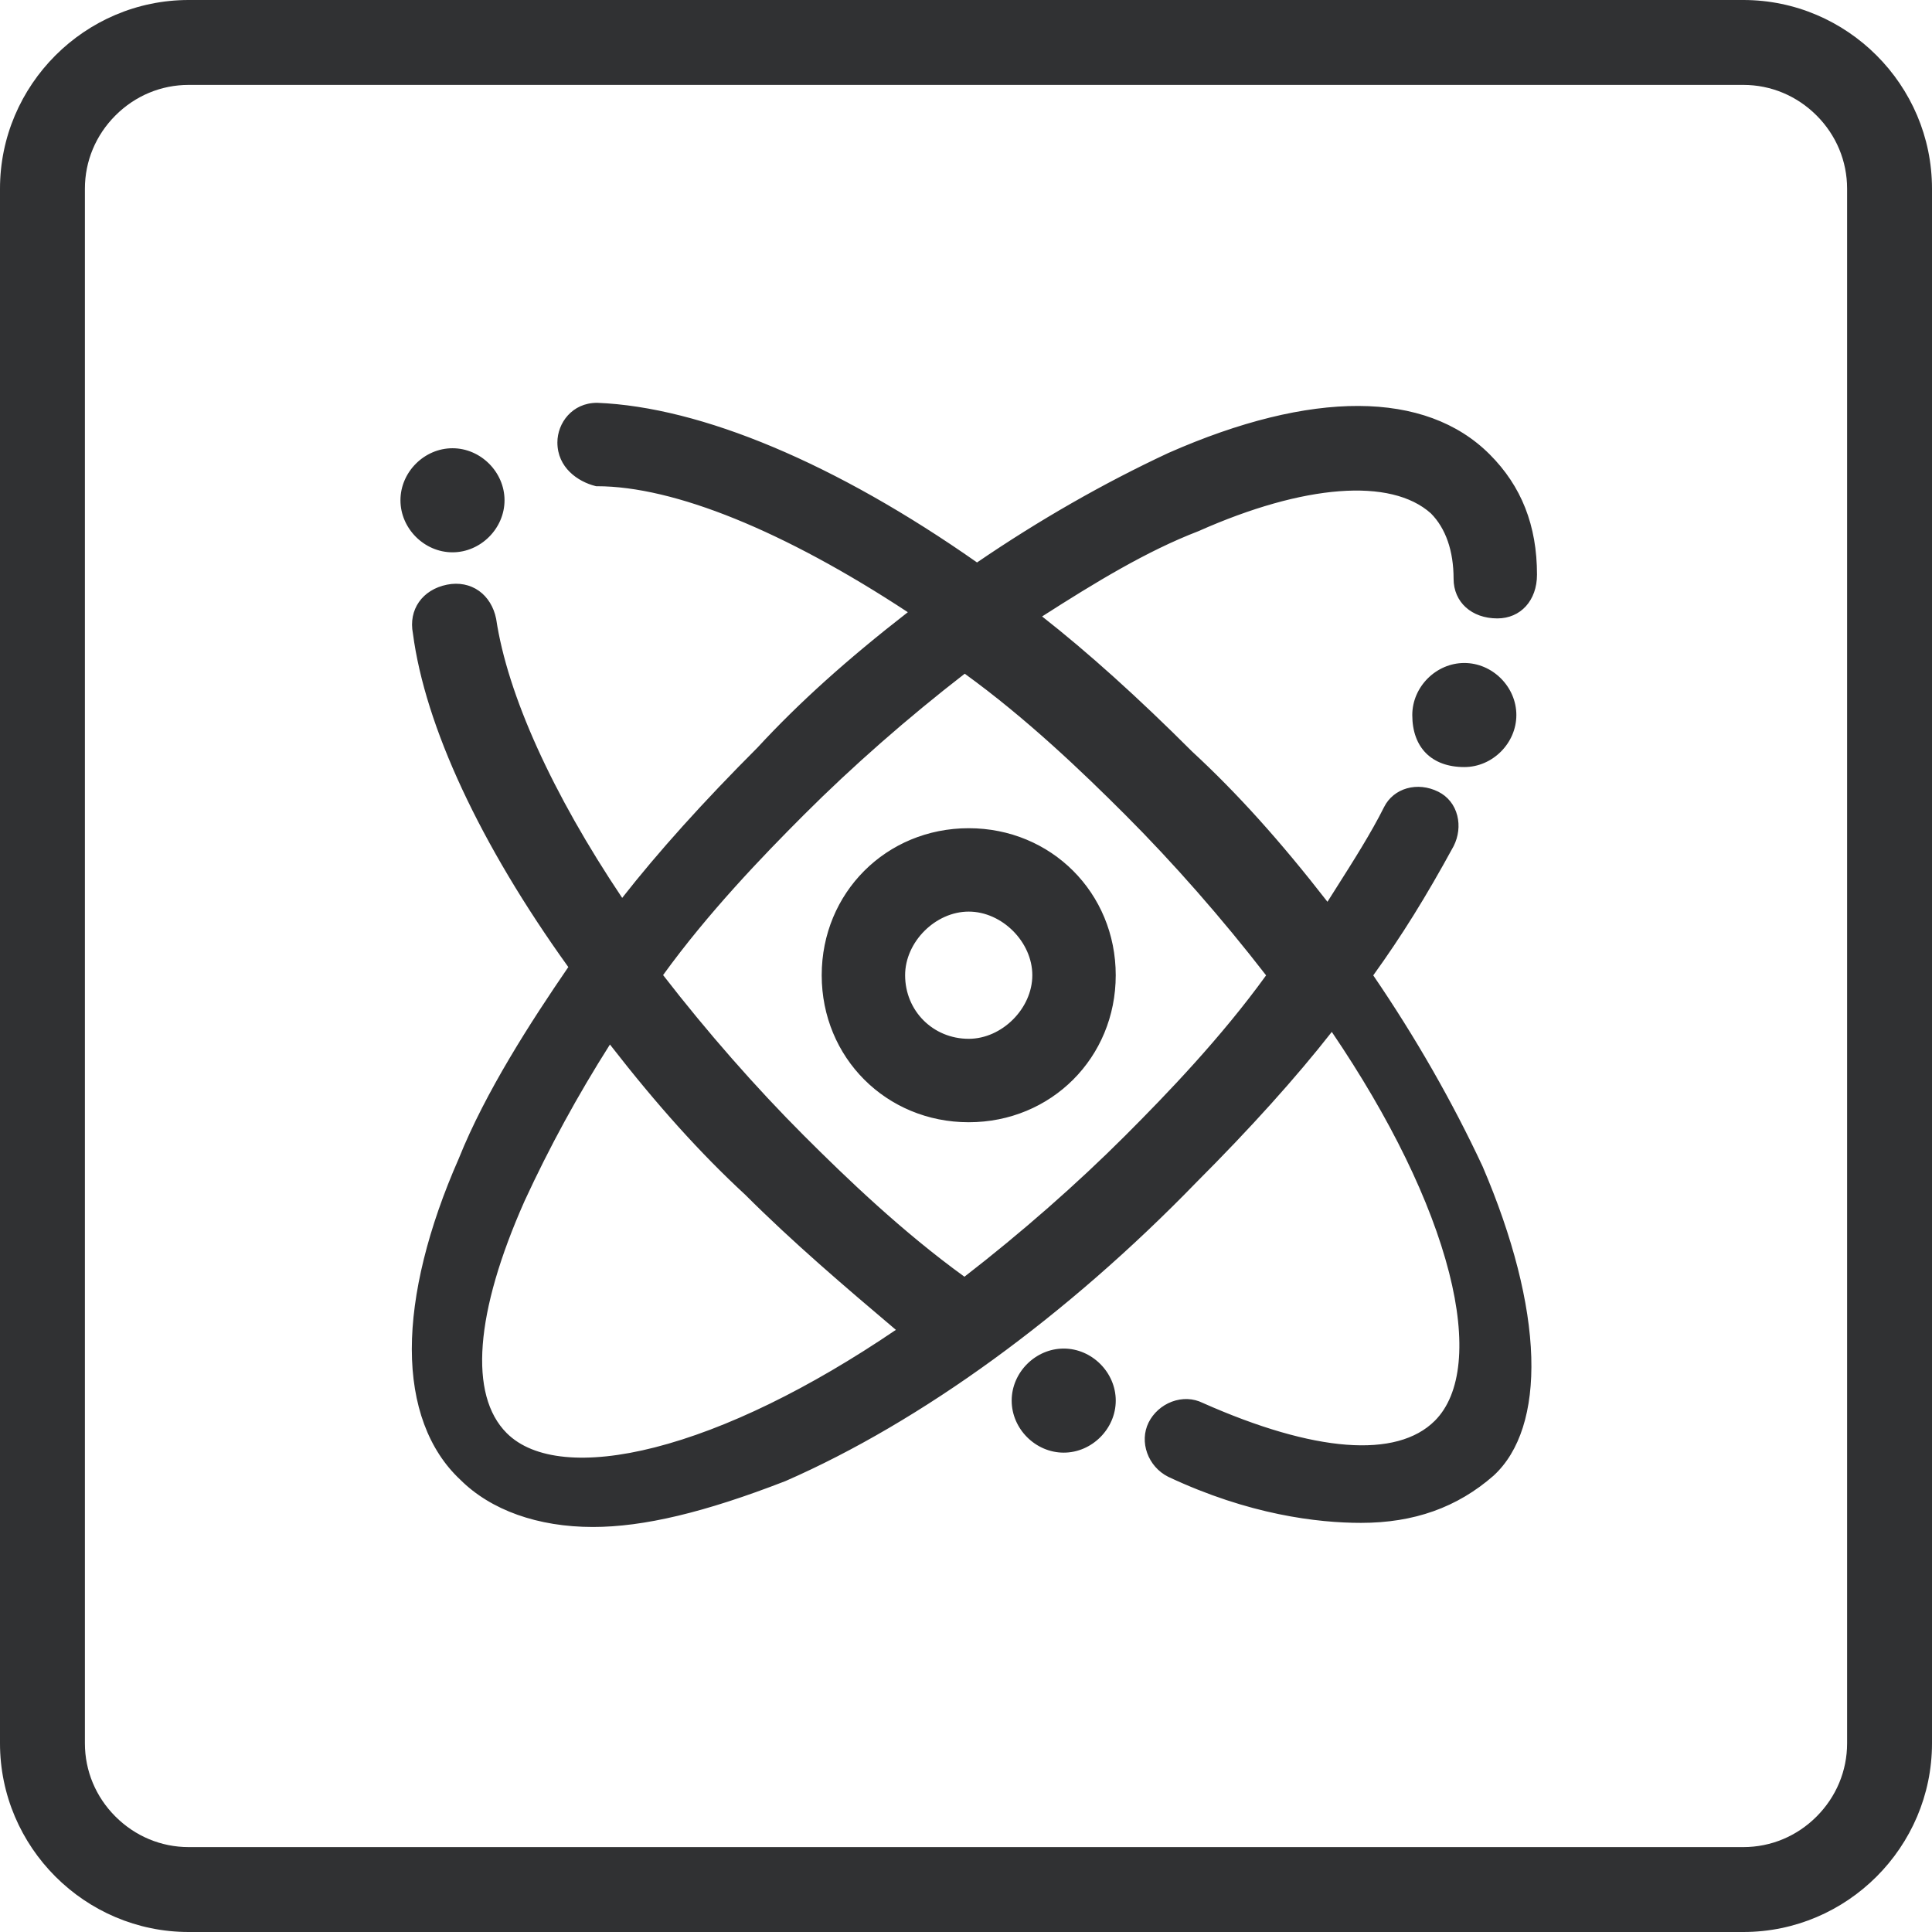 <svg xmlns="http://www.w3.org/2000/svg" viewBox="0 0 1024 1024" width="200" height="200"><path d="M598.81 604.44c-28.46 28.46-59.1 54.72-87.56 76.61-30.65-21.89-59.1-48.16-87.56-76.61s-54.72-59.1-76.61-87.56c21.89-30.65 48.16-59.1 76.61-87.56 28.46-28.46 59.1-54.72 87.56-76.61 30.65 21.89 59.1 48.16 87.56 76.61 28.46 28.46 54.72 59.1 76.61 87.56-21.88 30.65-48.15 59.11-76.61 87.56M266.09 762.05c-21.89-21.89-17.51-67.86 8.76-126.96 13.13-28.46 28.46-56.91 48.16-87.56 21.89 28.46 45.97 56.91 74.42 83.18 26.27 26.27 54.72 50.35 83.18 74.42-98.5 67.86-183.87 87.56-214.52 56.92m516.59-142.28c-15.32-32.83-35.02-67.86-59.1-102.88 17.51-24.08 30.65-45.97 43.78-70.05 4.38-8.76 2.19-19.7-6.57-24.08-8.76-4.38-19.7-2.19-24.08 6.57-8.76 17.51-21.89 37.21-32.83 54.72-21.89-28.46-45.97-56.91-74.42-83.18-26.27-26.27-54.72-52.53-83.18-74.42 30.65-19.7 59.1-37.21 87.56-48.16 59.1-26.27 105.07-28.46 126.96-8.76 8.76 8.76 13.13 21.89 13.13 37.21 0 10.94 8.76 17.51 19.7 17.51s17.51-8.76 17.51-19.7c0-26.27-8.76-45.97-24.08-61.29-32.83-32.83-91.94-32.83-166.36 0-32.83 15.32-67.86 35.02-102.88 59.1-74.42-52.53-146.66-83.17-201.38-85.36-10.94 0-17.51 8.76-17.51 17.51 0 10.94 8.76 17.51 17.51 19.7 43.78 0 105.07 26.27 170.74 70.05-28.46 21.89-56.91 45.97-83.18 74.42-26.27 26.27-52.53 54.72-74.42 83.18-37.21-54.72-63.48-109.45-70.05-153.23-2.19-10.94-10.94-17.51-21.89-15.32-10.94 2.19-17.51 10.94-15.32 21.89 6.57 50.35 37.21 113.83 83.18 177.3-24.08 35.02-45.97 70.05-59.1 102.88-32.83 74.42-32.83 135.71 0 166.36 15.32 15.32 39.4 24.08 67.86 24.08s61.29-8.76 100.69-24.08c70.05-30.65 146.66-85.37 216.71-157.6 26.27-26.27 52.53-54.72 74.42-83.18 67.86 98.5 87.56 183.87 56.91 214.52-21.89 21.89-67.86 17.51-126.96-8.76-8.76-4.38-19.7 0-24.08 8.76-4.38 8.76 0 19.7 8.76 24.08 37.21 17.51 72.24 24.08 100.69 24.08s50.35-8.76 67.86-24.08c26.26-24.08 26.26-83.18-6.58-159.79M513.44 442.46c41.59 0 74.42 32.83 74.42 74.42s-32.83 74.42-74.42 74.42-74.42-32.83-74.42-74.42 32.83-74.42 74.42-74.42z m0 111.64c19.7 0 37.21-17.51 37.21-37.21s-17.51-37.21-37.21-37.21-37.21 17.51-37.21 37.21 15.32 37.21 37.21 37.21zM239.83 289.24c-13.13 0-24.08-10.94-24.08-24.08s10.94-24.08 24.08-24.08 24.08 10.94 24.08 24.08c-0.01 13.13-10.95 24.08-24.08 24.08z m512.21 89.74c0-13.13 10.94-24.08 24.08-24.08 13.13 0 24.08 10.94 24.08 24.08s-10.94 24.08-24.08 24.08c-15.32 0-24.08-8.76-24.08-24.08zM563.79 718.27c13.13 0 24.08 10.94 24.08 24.08s-10.94 24.08-24.08 24.08-24.08-10.94-24.08-24.08 10.95-24.08 24.08-24.08z" fill="#303133" /><path d="M314.25 809.33c-29.14 0-54.1-8.9-70.29-25.06-16.81-15.71-25.69-39.67-25.69-69.28 0-29.11 8.61-64.01 24.9-100.95 14.14-35.32 38.23-72.55 58.05-101.48-46.69-64.93-75.91-127.64-82.36-176.79-2.46-12.63 4.96-23.26 18.09-25.89 6.2-1.24 12.22-0.06 16.95 3.32 4.6 3.28 7.81 8.52 9.06 14.75l0.03 0.17c6.01 40.08 29.68 92.42 66.78 147.78 19.01-24.28 43.11-51.05 71.7-79.64 21.93-23.75 47.34-46.64 79.7-71.78-65.54-43.09-123.91-66.77-164.73-66.77h-0.43l-0.42-0.1c-9.3-2.33-20.16-9.77-20.16-23.1 0-10.33 7.86-21.01 21.01-21.01h0.14c55.17 2.21 126.57 32.23 201.27 84.61 32.87-22.44 66.96-41.95 101.37-58.01 75.92-33.49 136.38-33.24 170.32 0.7 16.89 16.89 25.1 37.75 25.1 63.77 0 13.66-8.64 23.2-21.01 23.2-13.66 0-23.2-8.64-23.2-21.01 0-14.76-4.16-26.75-12.04-34.67-21.18-18.96-67.19-15.45-123.13 9.41l-0.17 0.07c-27.41 10.54-54.81 27.27-82.76 45.16 24.26 19 50.99 43.08 79.55 71.63 23.73 21.91 46.6 47.29 71.7 79.6 1.48-2.34 2.99-4.72 4.51-7.12 9.18-14.46 18.67-29.41 25.49-43.07 5.05-10.1 17.69-13.67 28.77-8.13 5.06 2.53 8.63 7.03 10.04 12.68 1.32 5.28 0.64 11-1.91 16.1l-0.06 0.11c-14.67 26.9-27.49 47.51-42.57 68.43 22.43 32.86 41.94 66.94 57.99 101.34l0.04 0.1c15.97 37.26 24.87 72.14 25.73 100.87 0.85 28.36-6.07 50.1-20.01 62.88-19.24 16.84-42.19 25-70.22 25-22.95 0-59.31-4.24-102.18-24.41-10.79-5.39-15.51-18.57-10.4-28.81 2.5-5.01 6.99-9.02 12.3-11.01 5.53-2.07 11.35-1.84 16.4 0.66 59.14 26.27 102.81 29.62 122.99 9.45 14.18-14.18 16.87-42.05 7.57-78.47-9.66-37.8-31.13-81.85-62.18-127.63-19.03 24.3-43.15 51.09-71.77 79.72-68.47 70.61-145.83 126.86-217.78 158.34l-0.13 0.05c-42.65 16.56-75.05 24.29-101.95 24.29z m-72.48-492.94c-1.11 0-2.27 0.12-3.44 0.35-9.28 1.86-14.33 9-12.58 17.77l0.04 0.23c6.33 48.54 35.65 110.94 82.54 175.7l1.45 2-1.4 2.03c-19.88 28.92-44.52 66.67-58.74 102.2l-0.05 0.11c-15.92 36.07-24.33 70.03-24.33 98.18 0 27.65 8.13 49.85 23.51 64.2l0.09 0.08c14.87 14.87 38.09 23.05 65.38 23.05 25.99 0 57.57-7.57 99.35-23.81 71.12-31.13 147.66-86.81 215.53-156.8 29.95-29.95 54.89-57.82 74.16-82.88l2.93-3.81 2.73 3.96c32.98 47.87 55.77 94.15 65.9 133.82 10.08 39.47 6.83 68.92-9.4 85.15-11.51 11.51-29.09 16.46-52.26 14.7-21.97-1.67-48.41-9.32-78.59-22.73l-0.14-0.07c-3.3-1.65-7.17-1.79-10.89-0.4-3.68 1.38-6.77 4.15-8.5 7.59-3.42 6.85-0.13 15.72 7.19 19.38 41.63 19.59 76.89 23.71 99.13 23.71 26.26 0 47.7-7.59 65.55-23.21 26.22-24.04 23.39-83.73-7.46-155.73-16.22-34.75-36-69.18-58.79-102.33l-1.4-2.04 1.46-2c15.52-21.34 28.53-42.16 43.51-69.61 1.75-3.54 2.25-7.62 1.35-11.21-0.64-2.57-2.27-6.06-6.38-8.12-6.64-3.32-15.7-2.36-19.38 5-6.99 13.97-16.57 29.08-25.84 43.69-2.44 3.85-4.85 7.64-7.15 11.33l-2.67 4.27-3.07-3.99c-26.09-33.91-49.61-60.21-74.02-82.74l-0.1-0.1c-29.91-29.91-57.78-54.85-82.84-74.12l-3.94-3.03 4.18-2.69c29.68-19.08 58.75-37.14 88.11-48.45 59.43-26.4 107.04-29.36 130.64-8.12l0.13 0.13c9.26 9.26 14.16 22.99 14.16 39.69 0 9.68 8.14 14.01 16.2 14.01 9.68 0 14.01-8.14 14.01-16.2 0-24.07-7.54-43.3-23.05-58.82-31.75-31.75-89.45-31.49-162.47 0.73-34.7 16.19-69.14 35.98-102.31 58.78l-2.01 1.38-1.99-1.41c-74.3-52.44-145.12-82.53-199.43-84.73-9.06 0.04-13.94 7.24-13.94 14.01 0 9.11 7.39 14.31 14.46 16.2 43.01 0.17 104.14 25.24 172.23 70.63l4.06 2.71-3.87 2.98c-33.91 26.09-60.21 49.61-82.74 74.02l-0.1 0.1c-29.91 29.91-54.85 57.78-74.13 82.84l-2.95 3.83-2.72-4c-39.2-57.65-64.27-112.54-70.6-154.59-0.91-4.44-3.12-8.11-6.25-10.34-2.32-1.61-5.07-2.46-8.06-2.46z m66.52 463.27c-19.46 0-34.6-5.07-44.67-15.14-11.51-11.51-16.46-29.1-14.7-52.26 1.67-21.97 9.32-48.41 22.73-78.59 14.02-30.37 29.84-59.15 48.41-88.03l2.69-4.18 3.03 3.94c26.09 33.91 49.61 60.21 74.02 82.74l0.1 0.1c26.16 26.16 55.03 50.59 82.96 74.22l3.49 2.96-3.76 2.6c-47.87 32.98-94.15 55.77-133.82 65.9-15 3.83-28.56 5.74-40.48 5.74z m14.99-226.05c-17.24 27.2-32.07 54.39-45.25 82.95-26.28 59.13-29.65 102.83-9.46 123.02 14.18 14.18 42.05 16.87 78.47 7.57 37.85-9.67 81.96-31.18 127.8-62.3-26.93-22.79-54.58-46.35-79.84-71.6-23.73-21.93-46.61-47.32-71.72-79.64z m240.51 216.32c-14.95 0-27.58-12.63-27.58-27.58s12.63-27.58 27.58-27.58 27.58 12.63 27.58 27.58-12.63 27.58-27.58 27.58z m0-48.16c-11.15 0-20.58 9.42-20.58 20.58 0 11.15 9.42 20.58 20.58 20.58s20.58-9.42 20.58-20.58c0-11.16-9.43-20.58-20.58-20.58z m-52.46-36.36l-2.11-1.51c-34.16-24.4-64.97-53.96-88-76.99-26.36-26.36-52.95-56.75-76.91-87.9l-1.58-2.06 1.51-2.11c24.4-34.16 53.96-64.97 76.99-88 26.36-26.36 56.76-52.96 87.9-76.91l2.06-1.58 2.11 1.51c34.16 24.4 64.97 53.96 88 76.99 26.36 26.36 52.96 56.76 76.91 87.9l1.58 2.06-1.51 2.11c-24.4 34.16-53.96 64.97-76.99 88-26.36 26.36-56.75 52.96-87.9 76.91l-2.06 1.58z m-159.88-168.6c23.36 30.19 49.16 59.59 74.72 85.16 22.36 22.36 52.1 50.92 85.01 74.72 30.19-23.36 59.59-49.16 85.16-74.72 22.36-22.36 50.92-52.1 74.72-85.01-23.36-30.19-49.16-59.59-74.72-85.16-22.36-22.36-52.11-50.92-85.01-74.72-30.19 23.36-59.59 49.15-85.16 74.72-22.36 22.36-50.92 52.11-74.72 85.01z m161.99 78c-43.7 0-77.92-34.23-77.92-77.92 0-43.7 34.23-77.92 77.92-77.92 43.7 0 77.92 34.23 77.92 77.92 0.01 43.69-34.22 77.92-77.92 77.92z m0-148.85c-39.77 0-70.92 31.15-70.92 70.92s31.15 70.92 70.92 70.92 70.92-31.15 70.92-70.92-31.15-70.92-70.92-70.92z m0 111.64c-22.83 0-40.71-17.88-40.71-40.71 0-21.69 19.02-40.71 40.71-40.71s40.71 19.02 40.71 40.71-19.02 40.71-40.71 40.71z m0-74.43c-17.64 0-33.71 16.07-33.71 33.71 0 18.9 14.81 33.71 33.71 33.71 17.64 0 33.71-16.07 33.71-33.71s-16.06-33.71-33.71-33.71z m262.68-76.61c-17.27 0-27.58-10.31-27.58-27.58 0-14.95 12.63-27.58 27.58-27.58s27.58 12.63 27.58 27.58c0 14.95-12.63 27.58-27.58 27.58z m0-48.16c-11.16 0-20.58 9.42-20.58 20.58 0 13.46 7.12 20.58 20.58 20.58 11.15 0 20.58-9.42 20.58-20.58 0-11.15-9.43-20.58-20.58-20.58z m-536.29-65.66c-14.95 0-27.58-12.63-27.58-27.58 0-14.95 12.63-27.58 27.58-27.58 14.95 0 27.58 12.63 27.58 27.58-0.01 14.95-12.64 27.58-27.58 27.58z m0-48.16c-11.15 0-20.58 9.42-20.58 20.58 0 11.15 9.42 20.58 20.58 20.58 11.15 0 20.58-9.42 20.58-20.58-0.01-11.16-9.43-20.58-20.58-20.58z" fill="#303133" /><path d="M924 45c14.58 0 28.36 5.75 38.81 16.19S979 85.42 979 100v824c0 14.58-5.75 28.36-16.19 38.81S938.58 979 924 979H100c-14.58 0-28.36-5.75-38.81-16.19S45 938.58 45 924V100c0-14.58 5.75-28.36 16.19-38.81S85.42 45 100 45h824m0-45H100C45 0 0 45 0 100v824c0 55 45 100 100 100h824c55 0 100-45 100-100V100c0-55-45-100-100-100z" fill="#303133" /></svg>
